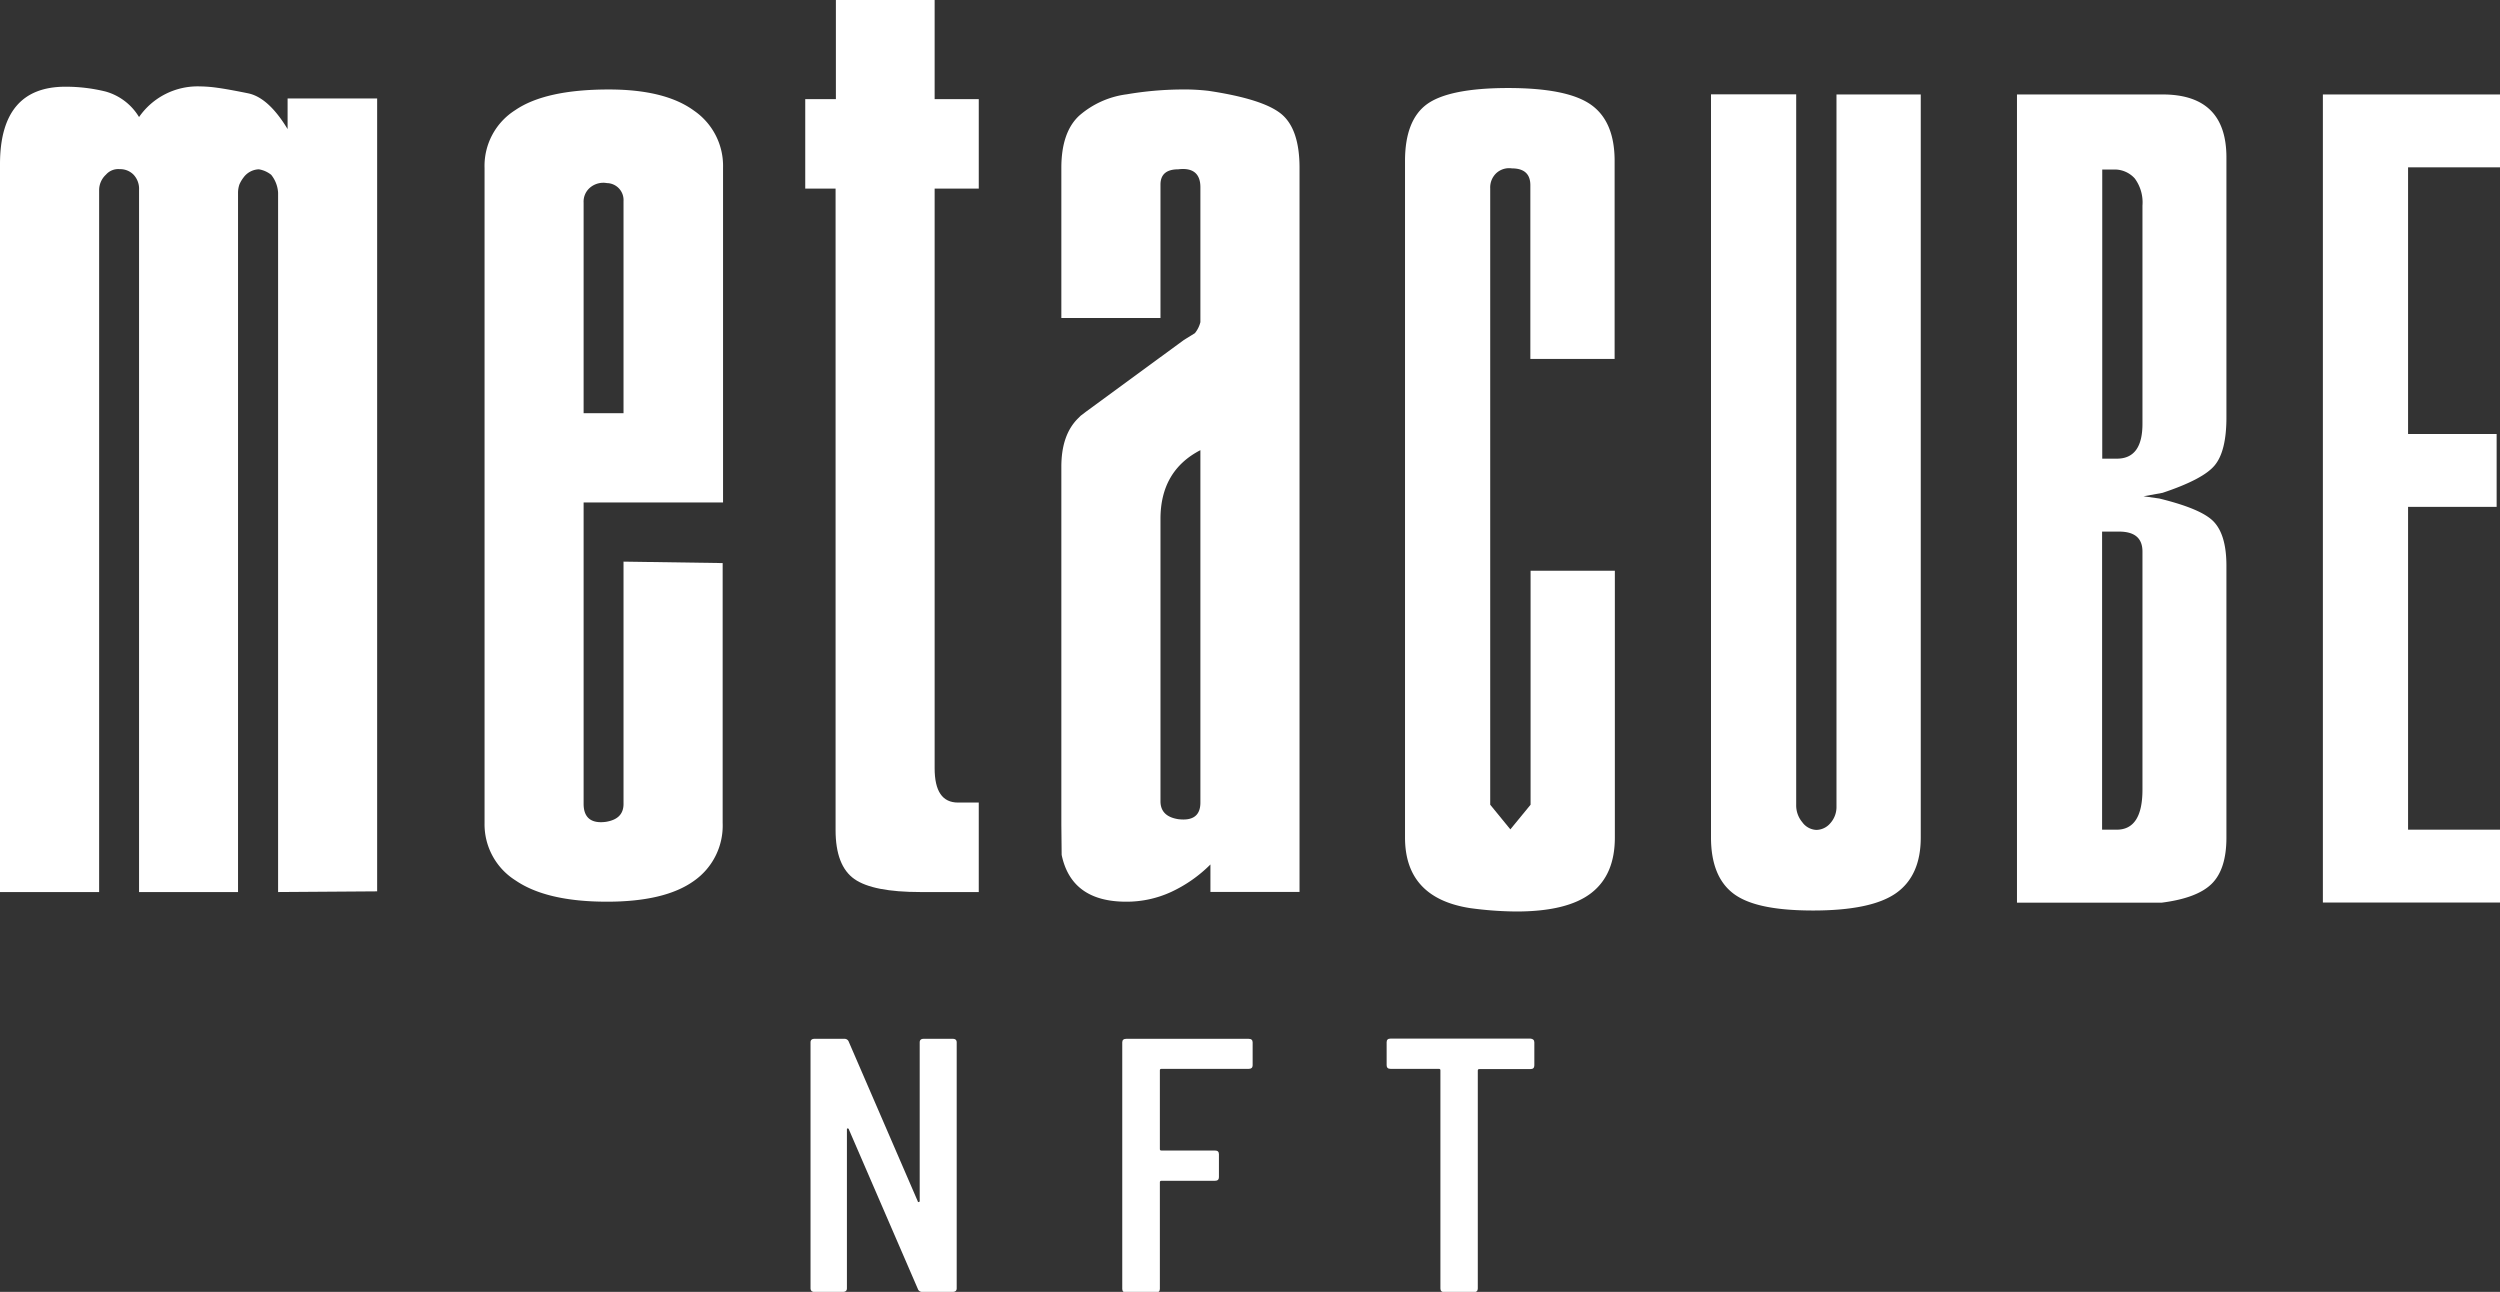 <svg xmlns="http://www.w3.org/2000/svg" viewBox="0 0 326.33 168.63"><rect x="0" y="0" width="326.33" height="168.63" fill="#333333" stroke="none"/><defs><style>.cls-1{fill:#fff;}</style></defs><title>mc-nft</title><g id="Layer_2" data-name="Layer 2"><g id="Livello_1" data-name="Livello 1"><path class="cls-1" d="M105.8,168.16V136.07c0-.31.17-.47.51-.47h3.92a.57.57,0,0,1,.56.38l9,20.81c0,.09.09.13.16.12a.16.16,0,0,0,.1-.17V136.07c0-.31.17-.47.51-.47h3.81c.34,0,.51.16.51.47v32.09c0,.31-.17.47-.51.47h-4a.56.56,0,0,1-.56-.38l-9-20.81c0-.09-.09-.14-.16-.14s-.1,0-.1.14l0,20.72c0,.31-.17.47-.51.47h-3.81C106,168.63,105.8,168.47,105.8,168.16Z"/><path class="cls-1" d="M163,139.52h-11.4c-.13,0-.2.06-.2.19V150c0,.12.07.18.2.18h7q.51,0,.51.48v3c0,.31-.17.47-.51.47h-7c-.13,0-.2.06-.2.19v13.92c0,.31-.17.47-.51.47H147c-.34,0-.51-.16-.51-.47V136.07c0-.31.17-.47.51-.47h16c.34,0,.51.16.51.47v3Q163.5,139.52,163,139.52Z"/><path class="cls-1" d="M200.28,136.07v3q0,.48-.51.48h-6.66c-.14,0-.21.06-.21.19v28.45c0,.31-.17.47-.5.47h-3.87c-.34,0-.51-.16-.51-.47V139.71c0-.13-.07-.19-.2-.19h-6.31q-.51,0-.51-.48v-3c0-.31.17-.47.51-.47h18.26C200.11,135.6,200.28,135.76,200.28,136.07Z"/><path class="cls-1" d="M183.4,109.32V21c0-3.51.95-6,2.85-7.39s5.44-2.12,10.61-2.12,8.78.73,10.83,2.19,3.07,3.9,3.07,7.32V46.85h-11V24.18c0-1.47-.81-2.2-2.41-2.2a2.48,2.48,0,0,0-2,.59,2.56,2.56,0,0,0-.83,2v80.47l2.63,3.22,2.64-3.22V74.5h11v34.82c0,3.22-1,5.63-3.07,7.24s-5.32,2.42-9.81,2.42a47.32,47.32,0,0,1-6-.44Q183.4,117.22,183.4,109.32Z"/><path class="cls-1" d="M223.34,109.31v-97h11.12v92.74a3.41,3.41,0,0,0,.8,2.28,2.38,2.38,0,0,0,1.83,1,2.43,2.43,0,0,0,1.83-.88,3.17,3.17,0,0,0,.8-2.2V12.33h11v97c0,3.32-1.08,5.74-3.22,7.25s-5.76,2.27-10.83,2.27-8.44-.73-10.39-2.2S223.34,112.73,223.34,109.31Z"/><path class="cls-1" d="M263.28,117.81V12.33h19q8.34,0,8.34,8.22V54.49q0,4.41-1.53,6.25c-1,1.22-3.29,2.42-6.81,3.59l-2.48.45,2.05.29c3.6.88,6,1.87,7.09,3s1.68,3,1.68,5.77v35.5q0,4.1-1.9,6t-6.58,2.49H263.28Zm16.38-62.49V26.83a5.27,5.27,0,0,0-1-3.53,3.52,3.52,0,0,0-2.78-1.17h-1.47V59.87h1.91Q279.66,59.87,279.66,55.32Zm0,47.75V72c0-1.74-1-2.61-3.07-2.61h-2.2V108.3h1.91Q279.66,108.3,279.66,103.07Z"/><path class="cls-1" d="M303.21,117.81V12.33h23.12v9.51h-12V56.65h11.56v9.51H314.33V108.3h12v9.51Z"/><path class="cls-1" d="M36.3,116.44V25.16a4.11,4.11,0,0,0-.9-2.34,3.47,3.47,0,0,0-1.62-.72,2.59,2.59,0,0,0-2,1.08,4.28,4.28,0,0,0-.53.9,3.4,3.4,0,0,0-.18,1.08v91.28H18.15V24.8a2.68,2.68,0,0,0-.72-2,2.44,2.44,0,0,0-1.8-.72,2.12,2.12,0,0,0-1.8.72,2.74,2.74,0,0,0-.89,2v91.64H0v-95Q0,11.32,8.53,11.32a21.71,21.71,0,0,1,5.26.63,7.43,7.43,0,0,1,4.36,3.33,9.3,9.3,0,0,1,8-4,17.17,17.17,0,0,1,2.23.18c.89.12,2.23.36,4,.72s3.5,1.92,5.16,4.67v-4H49.23v103.5Z"/><path class="cls-1" d="M63.25,107.46V21.92a8.6,8.6,0,0,1,4-7.54q3.94-2.7,12.22-2.7,7.36,0,11.14,2.78a8.74,8.74,0,0,1,3.77,7.43v43.7H76.18v39.34c0,1.81,1,2.59,2.88,2.35,1.55-.24,2.33-1,2.33-2.35V73.31l12.94.19v33.92A8.8,8.8,0,0,1,90.56,115q-3.78,2.7-11.33,2.7c-5.27,0-9.24-.93-11.94-2.78A8.64,8.64,0,0,1,63.25,107.46ZM81.39,26.23a2.21,2.21,0,0,0-2.16-2.33,2.69,2.69,0,0,0-2.15.54,2.39,2.39,0,0,0-.9,2v27.5h5.21Z"/><path class="cls-1" d="M105.11,24.62V12.94h4V0H122V12.94h5.76V24.62H122v75.65c0,3,1,4.49,3.06,4.49h2.7v11.68h-7.62c-4.12,0-7-.56-8.62-1.7s-2.45-3.27-2.45-6.38V24.62Z"/><path class="cls-1" d="M138.54,107.64V60.92c0-2.76.72-4.85,2.16-6.29l.36-.36.71-.54,12.76-9.35,1.44-.89a3.71,3.71,0,0,0,.72-1.44V24.44c0-1.8-1-2.57-2.88-2.34-1.55,0-2.33.66-2.33,2V41.51H138.54V21.92q0-4.67,2.34-6.83a11.71,11.71,0,0,1,6.2-2.78,44.28,44.28,0,0,1,7.09-.63,27.21,27.21,0,0,1,3.6.18q7.18,1.08,9.52,3.05t2.34,7v94.52H158v-3.59a17.89,17.89,0,0,1-5.13,3.59A13.87,13.87,0,0,1,147,117.7q-7.14,0-8.42-6.11Zm18.15-2.88v-46q-5.22,2.7-5.21,9v36.83c0,1.32.78,2.1,2.33,2.34Q156.69,107.28,156.69,104.76Z"/></g></g></svg>